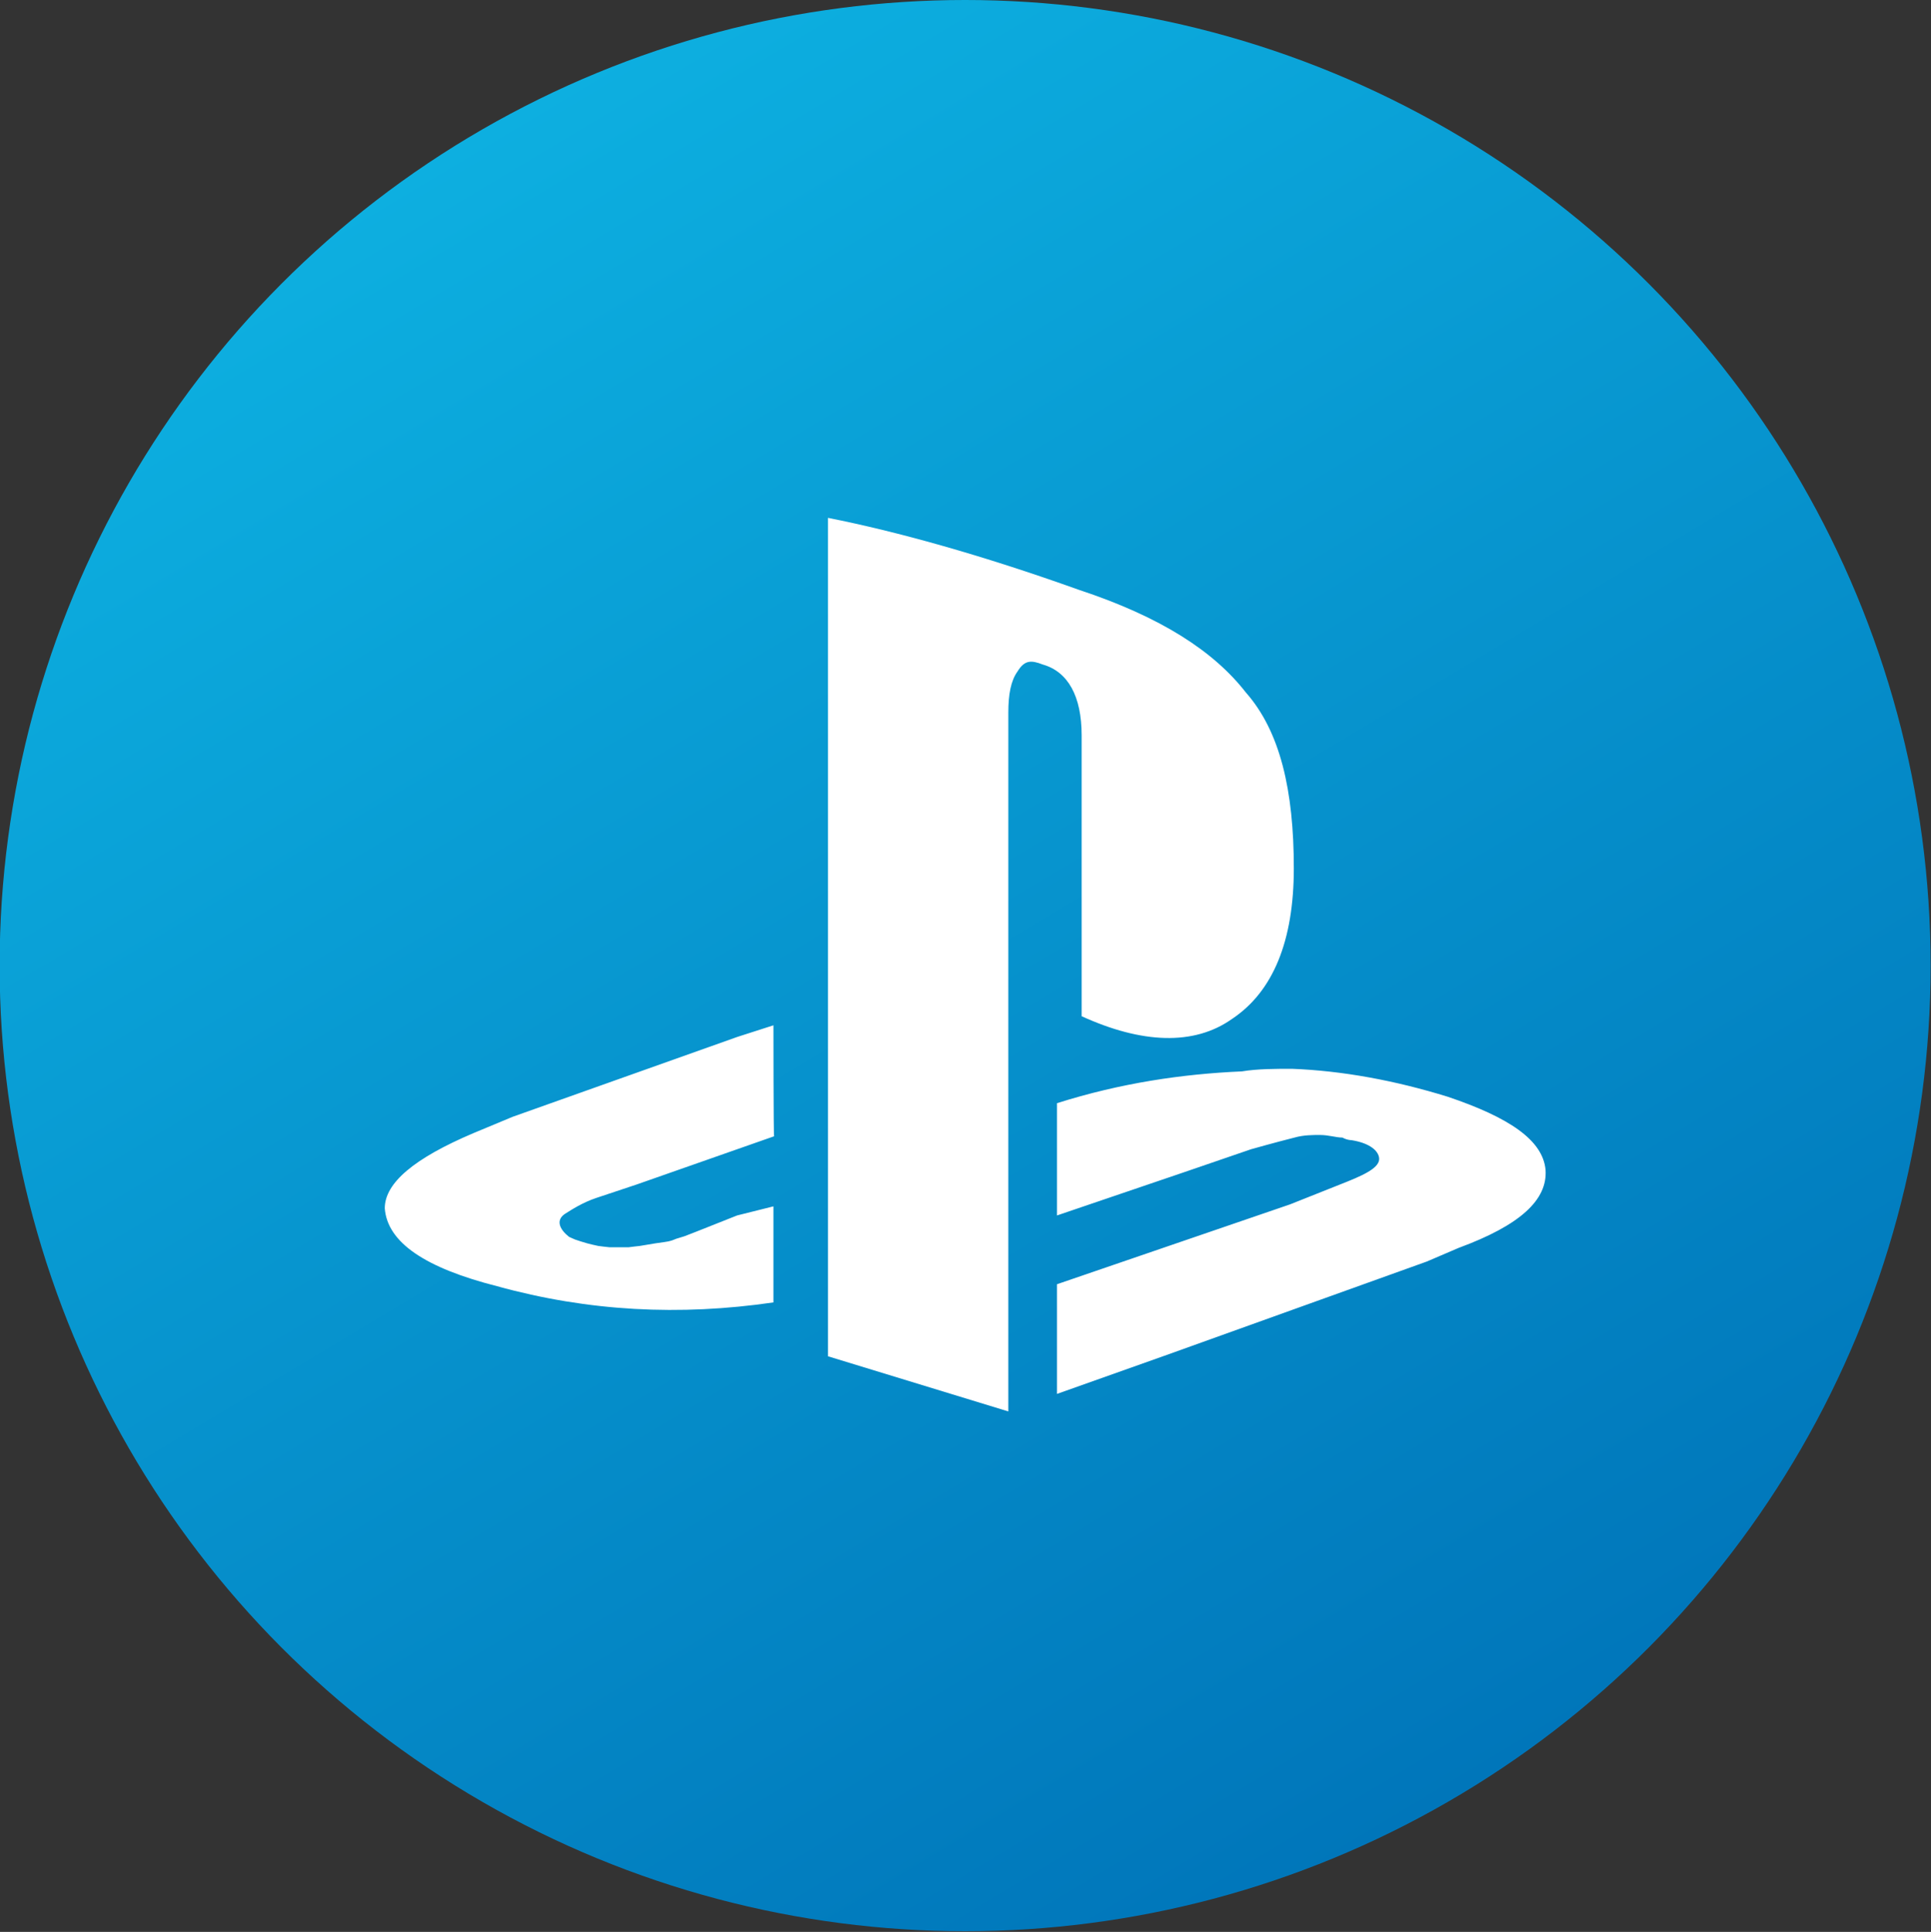 <?xml version="1.0" encoding="utf-8"?>
<!-- Generator: Adobe Illustrator 22.1.0, SVG Export Plug-In . SVG Version: 6.00 Build 0)  -->
<svg version="1.1"
	 id="svg18" inkscape:version="0.92.4 (5da689c313, 2019-01-14)" sodipodi:docname="РёРіСЂРѕРІС‹Рµ СЃРµСЂРІРёСЃС‹_6.svg" xmlns:cc="http://creativecommons.org/ns#" xmlns:dc="http://purl.org/dc/elements/1.1/" xmlns:inkscape="http://www.inkscape.org/namespaces/inkscape" xmlns:rdf="http://www.w3.org/1999/02/22-rdf-syntax-ns#" xmlns:sodipodi="http://sodipodi.sourceforge.net/DTD/sodipodi-0.dtd" xmlns:svg="http://www.w3.org/2000/svg"
	 xmlns="http://www.w3.org/2000/svg" xmlns:xlink="http://www.w3.org/1999/xlink" x="0px" y="0px" viewBox="0 0 297.6 297.7"
	 style="enable-background:new 0 0 297.6 297.7;" xml:space="preserve">
<rect x="0" y="0" width="297.6" height="297.7" fill="#333333" stroke="none"/>
<style type="text/css">
	.st0{fill:url(#ellipse12_1_);}
	.st1{fill:#FFFFFF;}
</style>
<sodipodi:namedview  bordercolor="#666666" borderopacity="1" fit-margin-bottom="0" fit-margin-left="0" fit-margin-right="0" fit-margin-top="0" gridtolerance="10" guidetolerance="10" id="namedview20" inkscape:current-layer="svg18" inkscape:cx="198.61751" inkscape:cy="198.41766" inkscape:pageopacity="0" inkscape:pageshadow="2" inkscape:window-height="636" inkscape:window-maximized="0" inkscape:window-width="1028" inkscape:window-x="0" inkscape:window-y="0" inkscape:zoom="0.59470518" objecttolerance="10" pagecolor="#ffffff" showgrid="false">
	</sodipodi:namedview>
<g id="Слой_x0020_1" transform="translate(-93.358,1)">
	<g id="_771156272">
		
			<linearGradient id="ellipse12_1_" gradientUnits="userSpaceOnUse" x1="5243.83" y1="-5879.372" x2="2159.59" y2="-739.331" gradientTransform="matrix(4.966235e-02 0 0 -4.966235e-02 58.311 -16.512)">
			<stop  offset="0" style="stop-color:#0076BA"/>
			<stop  offset="1" style="stop-color:#0DAFE0"/>
		</linearGradient>
		<ellipse id="ellipse12" class="st0" cx="242.1" cy="147.8" rx="148.8" ry="148.8"/>
	</g>
</g>
<g id="surface1">
	<path class="st1" d="M127.6,79.8v129.2l27.8,8.5V109.8c0-2.8,0.4-4.9,1.4-6.3c1.1-1.8,2.1-1.8,3.9-1.1c3.9,1.1,6,4.9,6,10.9v43.3
		c9.2,4.2,17.3,4.6,23.2,0.4c6.3-4.2,9.5-12,9.5-23.2c0-12-2.1-21.1-7.4-27.1c-4.9-6.3-13-11.6-25.7-15.8
		C151.2,85.5,138.2,81.9,127.6,79.8z M119.2,158l-5.6,1.8L79,172.1l-6,2.5c-9.2,3.9-13.7,7.7-13.7,11.6c0.4,5.3,6.3,9.2,17.3,12
		c14.1,3.9,28.2,4.6,42.6,2.5v-14.8l-5.6,1.4l-6.3,2.5l-1.8,0.7l-1.3,0.4l-0.5,0.2l-0.3,0.1l-0.4,0.1l-0.6,0.1l-1.4,0.2l-1.2,0.2
		l-1.2,0.2l-0.9,0.1l-0.8,0.1h-1.1l-1,0l-0.9,0l-0.9-0.1l-0.8-0.1l-0.9-0.2l-0.8-0.2l-1-0.3l-0.9-0.3l-0.9-0.4
		c-1.4-1.1-2.1-2.5-0.7-3.5c1.1-0.7,2.8-1.8,4.9-2.5l6.3-2.1l21.1-7.4C119.2,174.9,119.2,158,119.2,158z M199.1,164.7
		c-2.5,0-5.3,0-7.7,0.4c-9.2,0.4-18.7,1.8-28.5,4.9v17.3l19.7-6.7l10.2-3.5c0,0,3.9-1.1,6.7-1.8c1.4-0.4,2.8-0.4,3.9-0.4
		c1.4,0,2.5,0.4,3.5,0.4c0.7,0.4,1.4,0.4,1.4,0.4c2.5,0.4,3.9,1.4,4.2,2.5c0.4,1.4-1.4,2.5-4.9,3.9l-8.8,3.5l-35.9,12.3v16.9l16.9-6
		l40.1-14.4l4.9-2.1c9.5-3.5,13.7-7.4,13.4-12c-0.4-4.6-5.6-8.1-15.1-11.3C215,166.5,206.9,165,199.1,164.7z"/>
</g>
</svg>
